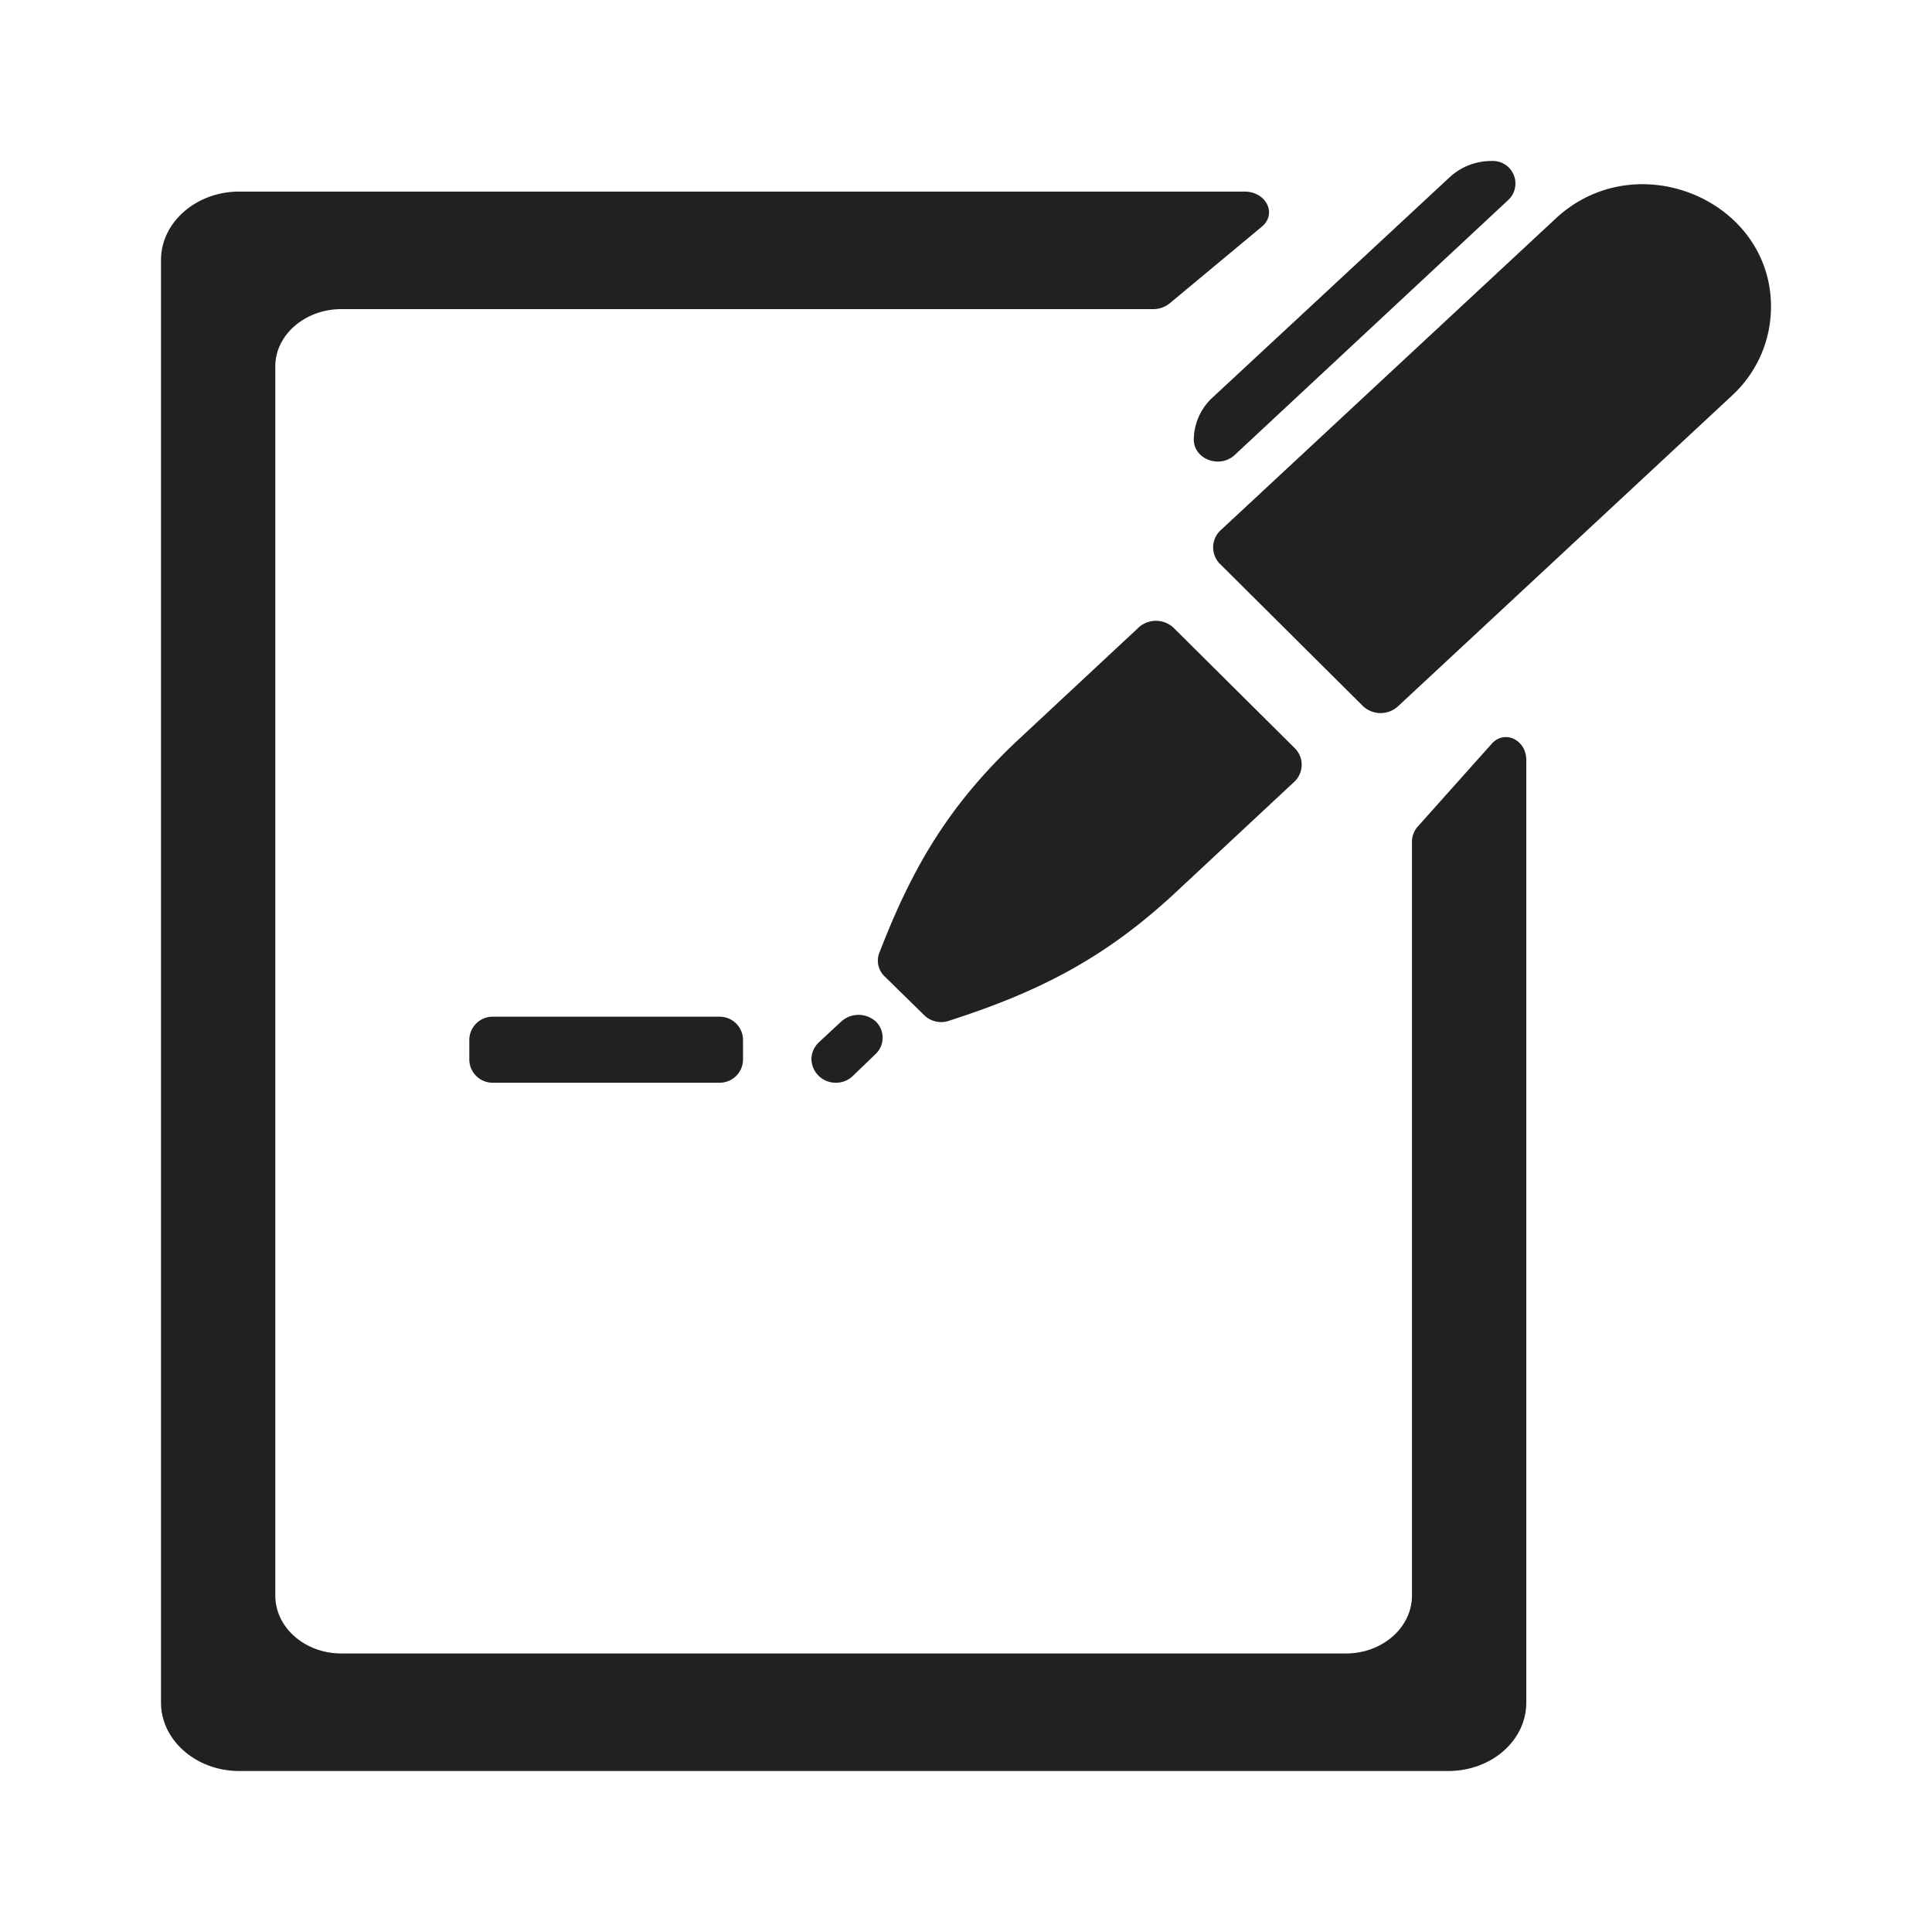 <svg id="Warstwa_1" data-name="Warstwa 1" xmlns="http://www.w3.org/2000/svg" width="240" height="240" viewBox="0 0 240 240">
  <g>
    <path d="M185.3,92.4l-9.2,10.3a2.9,2.9,0,0,0-.7,1.7v93.8c0,4-3.7,7.2-8.2,7.2H42.4c-4.5,0-8.2-3.2-8.2-7.2V45.5c0-3.9,3.7-7.1,8.2-7.1H143.3a3.2,3.2,0,0,0,2.1-.8l11.3-9.4c2-1.6.6-4.4-2.1-4.4H29.7c-5.3,0-9.7,3.8-9.7,8.5V211.5c0,4.7,4.4,8.5,9.7,8.5H179.9c5.4,0,9.7-3.8,9.7-8.5V94.4C189.6,91.9,186.9,90.6,185.3,92.4Z" fill="#212121"/>
    <g>
      <path d="M103.8,134.5a3,3,0,0,0,2.1-.8l2.8-2.7a2.8,2.8,0,0,0,.1-4.1,3.2,3.2,0,0,0-4.3,0l-2.8,2.6a2.9,2.9,0,0,0-.9,2.1A3,3,0,0,0,103.8,134.5Z" fill="#212121"/>
      <path d="M148.3,54.5c-.1,2.5,3.2,3.8,5.1,2l33.9-31.6a2.8,2.8,0,0,0-2-4.9h-.1a7.6,7.6,0,0,0-5.1,2L150.5,49.5A7.2,7.2,0,0,0,148.3,54.5Z" fill="#212121"/>
      <path d="M92.3,131.6v-2.4a2.9,2.9,0,0,0-3-2.9h-28a2.9,2.9,0,0,0-3,2.9v2.4a2.9,2.9,0,0,0,3,2.9h28A2.9,2.9,0,0,0,92.3,131.6Z" fill="#212121"/>
      <path d="M145.8,78a3.2,3.2,0,0,0-4.3-.1L126.7,91.7c-8.7,8.1-13.3,15.9-17.4,26.5a2.7,2.7,0,0,0,.6,3.1l4.9,4.8a3,3,0,0,0,3.1.7c11.2-3.6,19.4-7.8,28.1-15.9l14.8-13.8a2.9,2.9,0,0,0,.1-4.1Z" fill="#212121"/>
      <path d="M220,38.1c0-13.3-16.8-20.3-26.8-10.9L151.6,65.9a2.9,2.9,0,0,0-.1,4.1l17.8,17.7a3.2,3.2,0,0,0,4.3.1l41.6-38.7A15,15,0,0,0,220,38.1Z" fill="#212121"/>
    </g>
  </g>
</svg>
